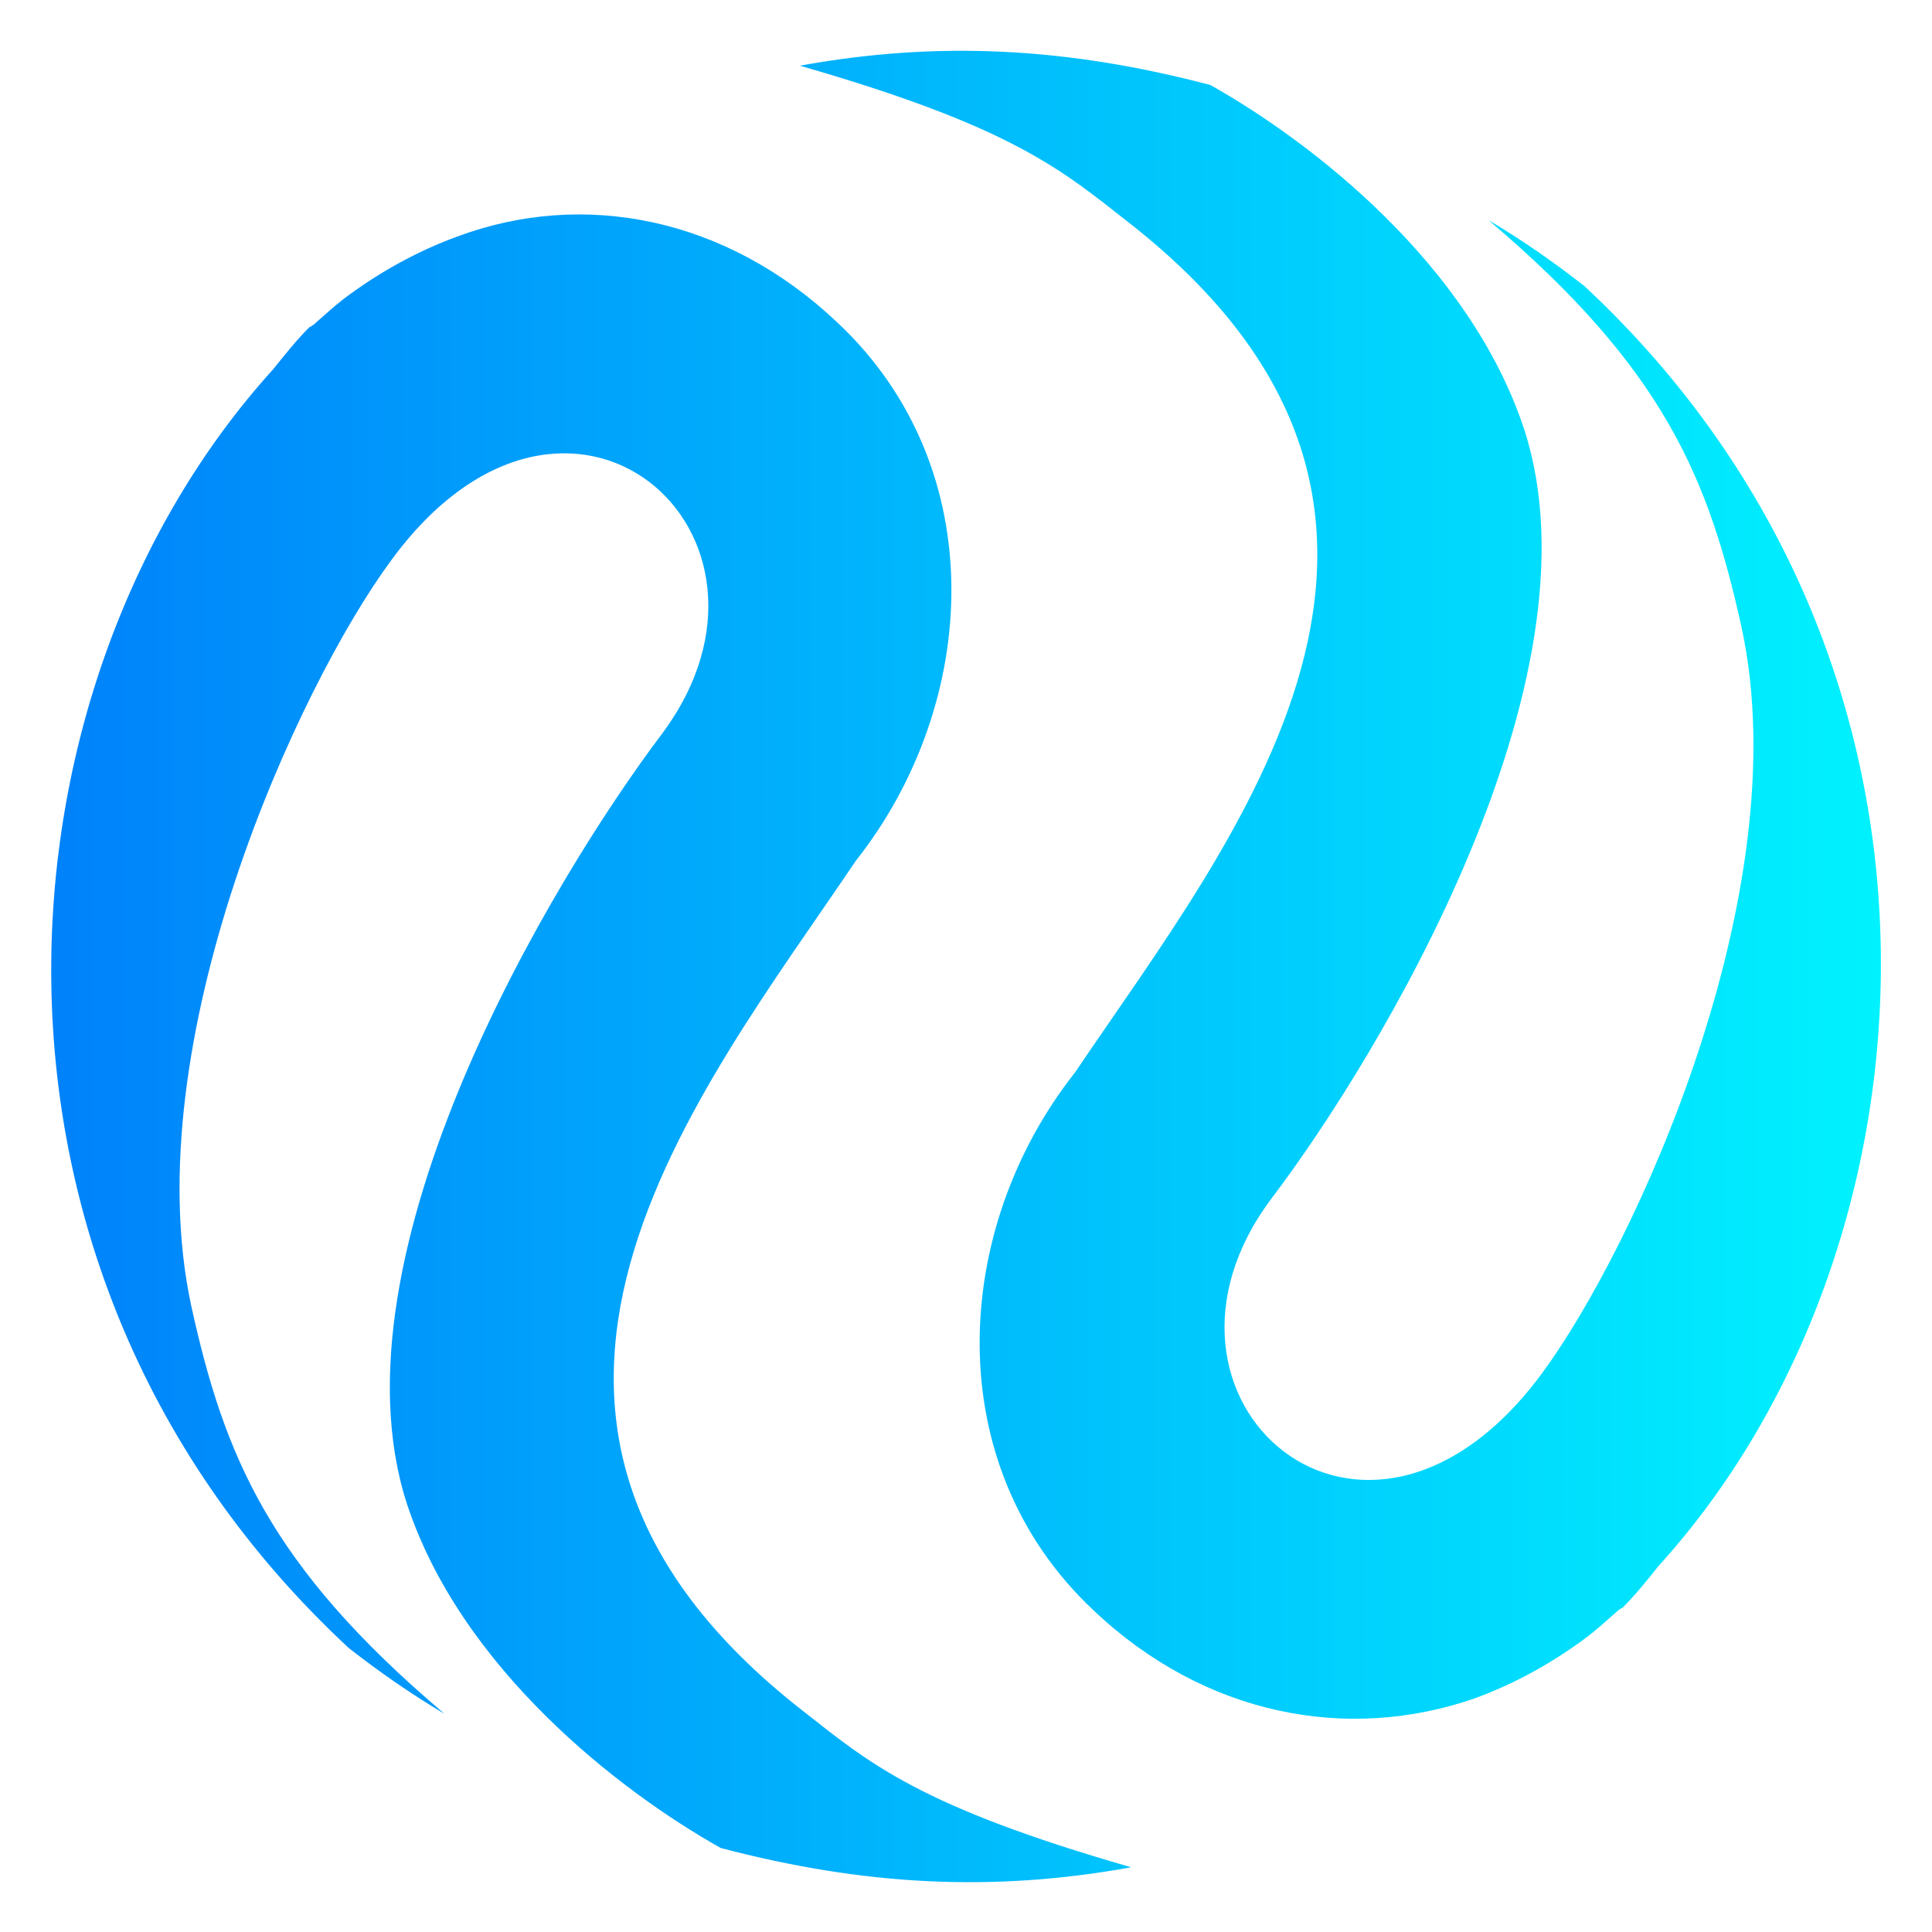 <?xml version="1.0" encoding="utf-8"?>
<!-- Generator: Adobe Illustrator 26.4.1, SVG Export Plug-In . SVG Version: 6.00 Build 0)  -->
<svg version="1.1" id="Layer_1" xmlns="http://www.w3.org/2000/svg" xmlns:xlink="http://www.w3.org/1999/xlink" x="0px" y="0px"
	 viewBox="0 0 200 200" style="enable-background:new 0 0 200 200;" xml:space="preserve">
<style type="text/css">
	.st0{fill-rule:evenodd;clip-rule:evenodd;fill:#FBD52E;}
	.st1{fill:url(#SVGID_1_);}
	.st2{fill:url(#SVGID_00000044144678721401382050000002457725000998491779_);}
</style>
<path class="st0" d="M263.4-7.6"/>
<g>
	
		<linearGradient id="SVGID_1_" gradientUnits="userSpaceOnUse" x1="5.297" y1="750.374" x2="194.711" y2="750.374" gradientTransform="matrix(1 0 0 1 0 -641.89)">
		<stop  offset="0" style="stop-color:#0082FA"/>
		<stop  offset="1" style="stop-color:#00F2FE"/>
	</linearGradient>
	<path class="st1" d="M28.3,38.2c1.2-1.5,2.4-3,3.7-4.3c0.1-0.1,0.2-0.1,0.2-0.1c0.1-0.1,0.3-0.2,0.4-0.3l0.1-0.1
		c0.9-0.8,1.8-1.6,2.8-2.4c3.7-2.8,7.7-5,11.8-6.5c13.1-4.9,27.9-2,39.4,8.9c16.1,15.1,14.7,39.5,1.9,55.7
		c-16.3,24.2-44.2,57.8-5.5,88c7,5.5,12.1,9.9,34,16.2c-14.3,2.6-27.7,1.9-42.5-2c-10.5-5.9-26.9-18.6-32.5-35.7
		C33.8,129.8,57.2,91,68.5,76C84,55.3,58.8,33,40.5,58c-9.6,13-26.6,49.8-20.7,77.2c3.4,15.4,8,26.8,26.2,42.2
		c-3.4-2-6.7-4.3-9.9-6.8C-6.1,131.4-1.2,70.7,28.3,38.2z"/>
	
		<linearGradient id="SVGID_00000106834594708084423550000010844648493878976150_" gradientUnits="userSpaceOnUse" x1="5.294" y1="733.418" x2="194.707" y2="733.418" gradientTransform="matrix(1 0 0 1 0 -641.89)">
		<stop  offset="0" style="stop-color:#0082FA"/>
		<stop  offset="1" style="stop-color:#00F2FE"/>
	</linearGradient>
	<path style="fill:url(#SVGID_00000106834594708084423550000010844648493878976150_);" d="M171.7,162.1c-1.2,1.5-2.4,3-3.7,4.3
		c-0.1,0.1-0.2,0.1-0.2,0.1c-0.1,0.1-0.3,0.2-0.4,0.3l-0.1,0.1c-0.9,0.8-1.8,1.6-2.8,2.4c-3.7,2.8-7.7,5-11.8,6.5
		c-13.2,4.6-28,1.8-39.5-9.1c-16.1-15.1-14.7-39.5-1.9-55.7c16.3-24.2,44.2-57.8,5.5-88c-7-5.5-12.1-9.9-34-16.2
		c14.3-2.6,27.7-1.9,42.5,2c10.5,5.9,26.9,18.6,32.5,35.7c8.4,25.9-14.9,64.7-26.2,79.6c-15.5,20.7,9.6,43,28,18.1
		c9.6-13,26.6-49.8,20.7-77.2c-3.4-15.4-8-26.8-26.2-42.2c3.4,2,6.7,4.3,9.9,6.8C206.1,68.8,201.2,129.6,171.7,162.1z"/>
</g>
</svg>
